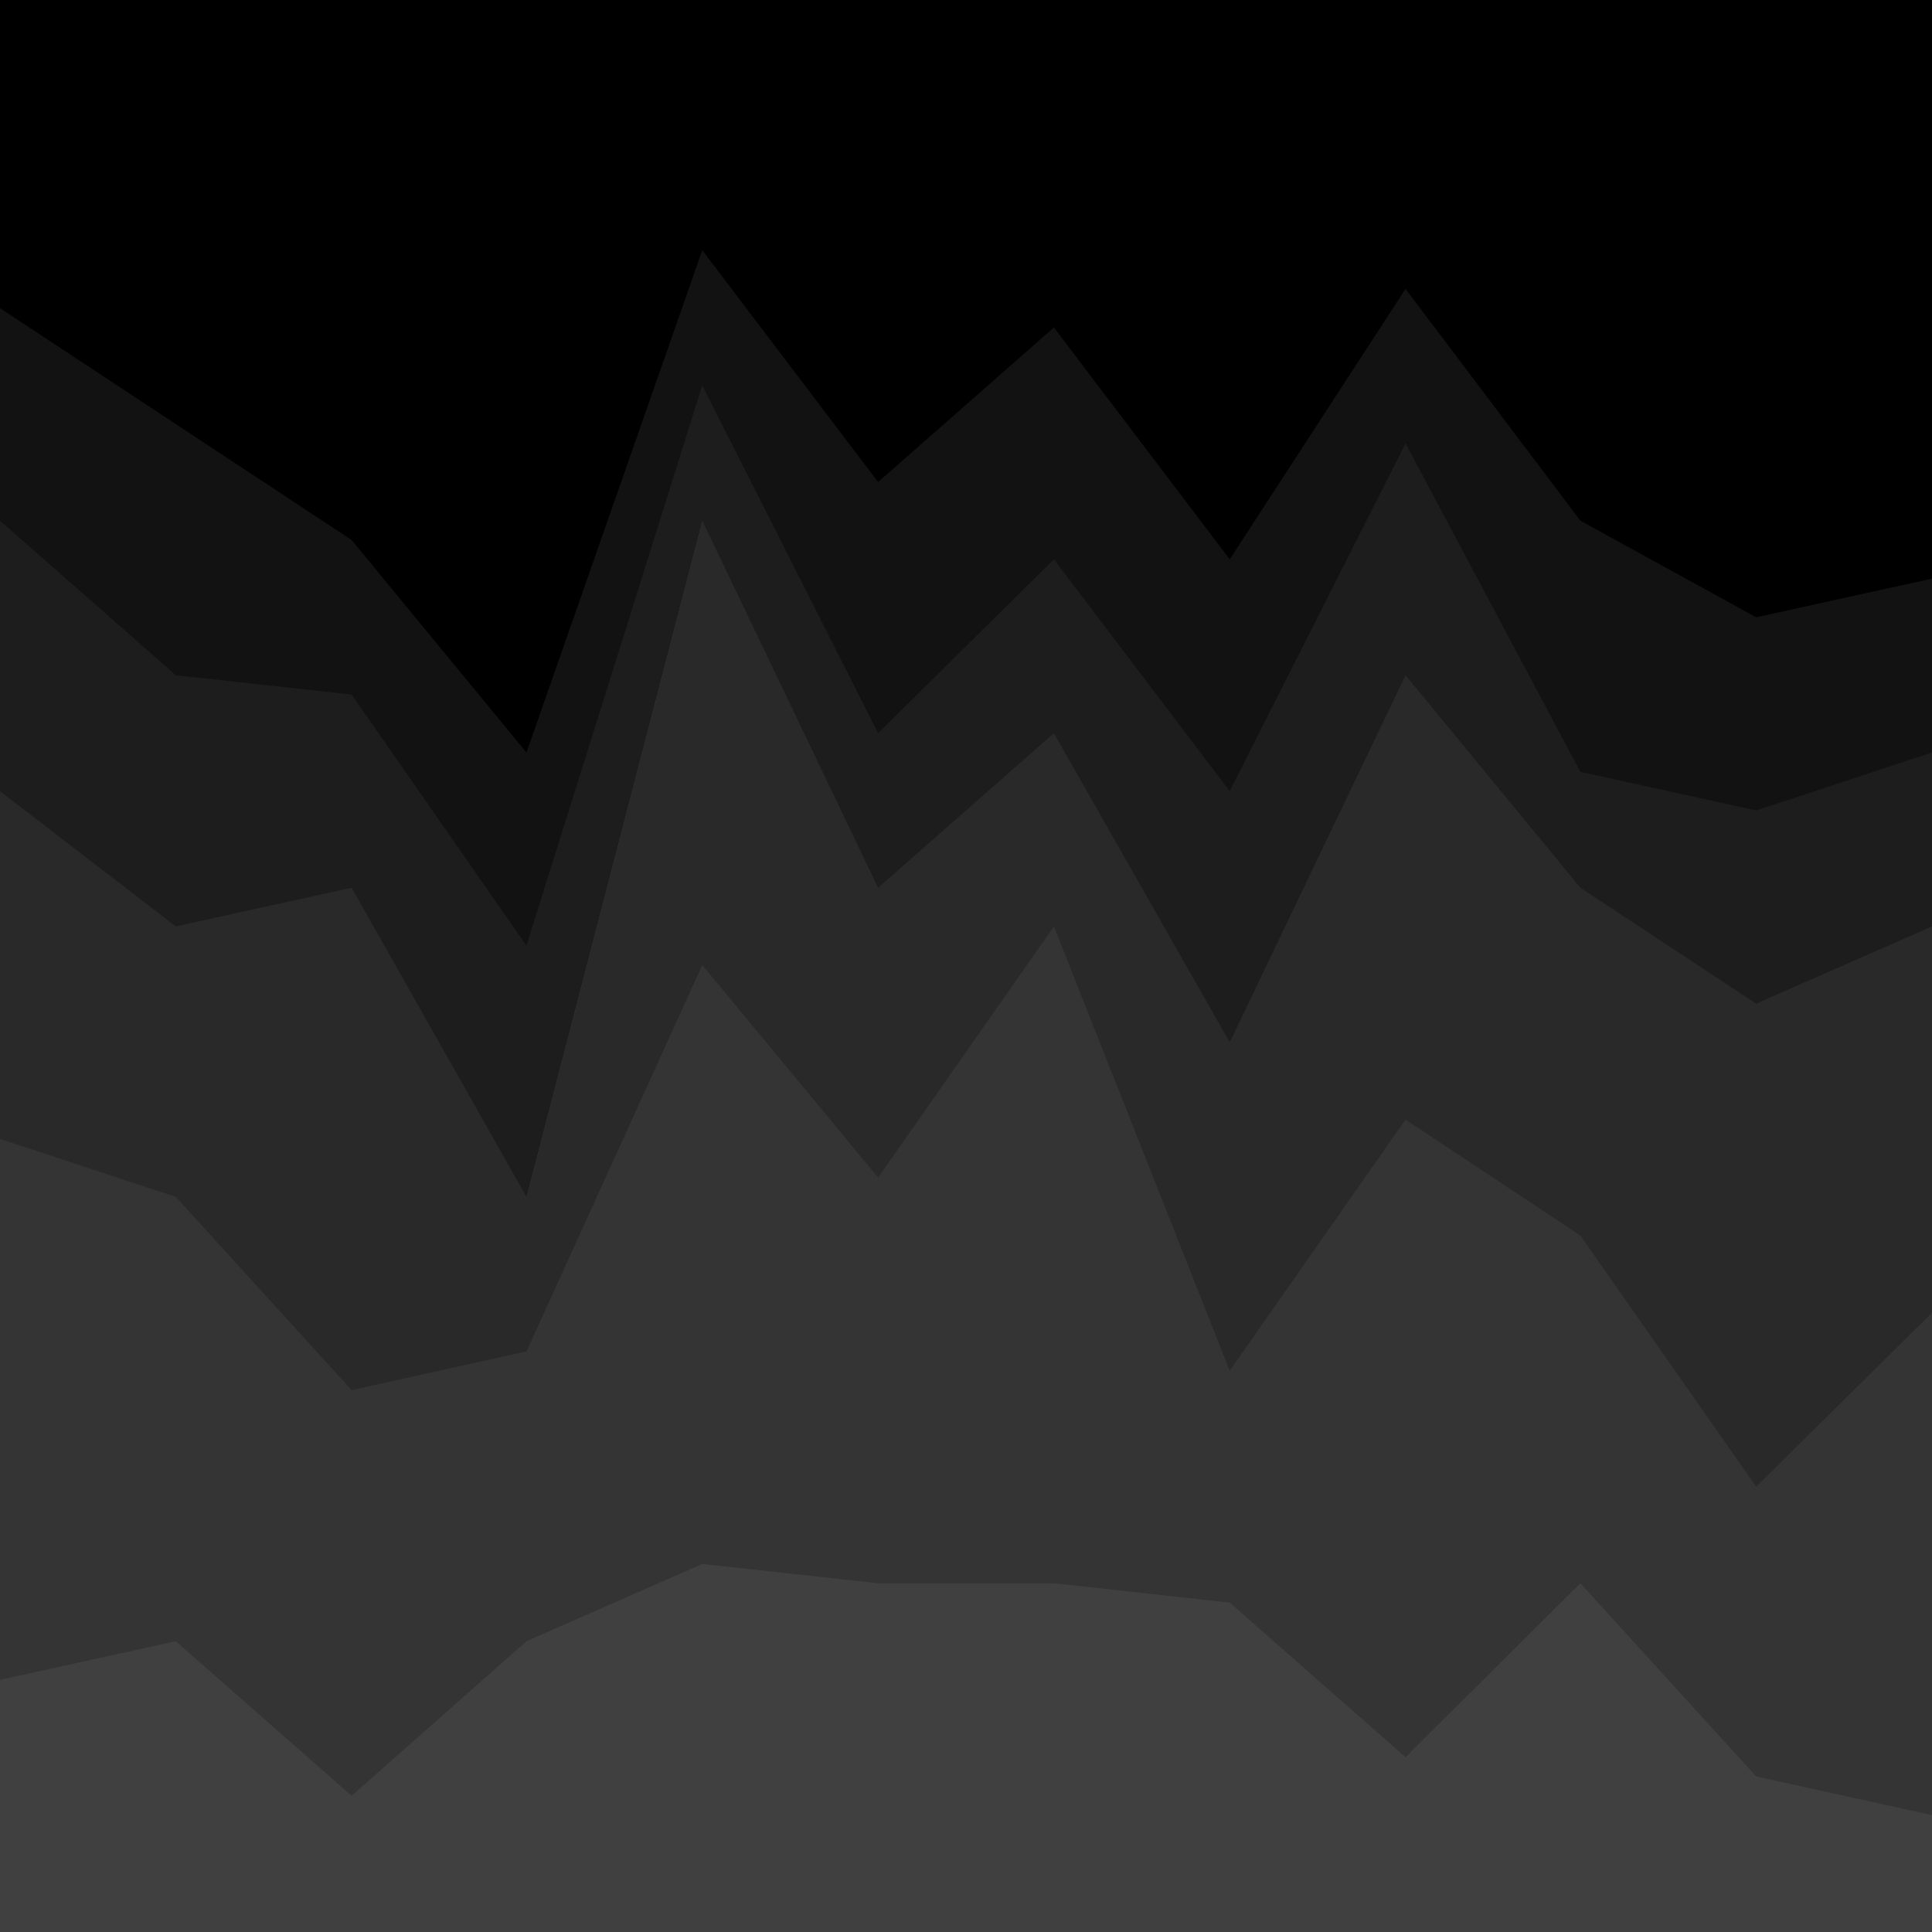 <svg id="visual" viewBox="0 0 2000 2000" width="2000" height="2000" xmlns="http://www.w3.org/2000/svg" xmlns:xlink="http://www.w3.org/1999/xlink" version="1.1"><path d="M0 321L182 441L364 561L545 781L727 261L909 501L1091 341L1273 581L1455 301L1636 541L1818 641L2000 601L2000 0L1818 0L1636 0L1455 0L1273 0L1091 0L909 0L727 0L545 0L364 0L182 0L0 0Z" fill="#000000"></path><path d="M0 541L182 701L364 721L545 981L727 401L909 761L1091 581L1273 821L1455 461L1636 801L1818 841L2000 781L2000 599L1818 639L1636 539L1455 299L1273 579L1091 339L909 499L727 259L545 779L364 559L182 439L0 319Z" fill="#121212"></path><path d="M0 821L182 961L364 921L545 1241L727 541L909 921L1091 761L1273 1081L1455 701L1636 921L1818 1041L2000 961L2000 779L1818 839L1636 799L1455 459L1273 819L1091 579L909 759L727 399L545 979L364 719L182 699L0 539Z" fill="#1d1d1d"></path><path d="M0 1181L182 1241L364 1441L545 1401L727 1001L909 1221L1091 961L1273 1421L1455 1161L1636 1281L1818 1541L2000 1361L2000 959L1818 1039L1636 919L1455 699L1273 1079L1091 759L909 919L727 539L545 1239L364 919L182 959L0 819Z" fill="#292929"></path><path d="M0 1741L182 1701L364 1861L545 1701L727 1621L909 1641L1091 1641L1273 1661L1455 1821L1636 1641L1818 1841L2000 1881L2000 1359L1818 1539L1636 1279L1455 1159L1273 1419L1091 959L909 1219L727 999L545 1399L364 1439L182 1239L0 1179Z" fill="#343434"></path><path d="M0 2001L182 2001L364 2001L545 2001L727 2001L909 2001L1091 2001L1273 2001L1455 2001L1636 2001L1818 2001L2000 2001L2000 1879L1818 1839L1636 1639L1455 1819L1273 1659L1091 1639L909 1639L727 1619L545 1699L364 1859L182 1699L0 1739Z" fill="#404040"></path></svg>
